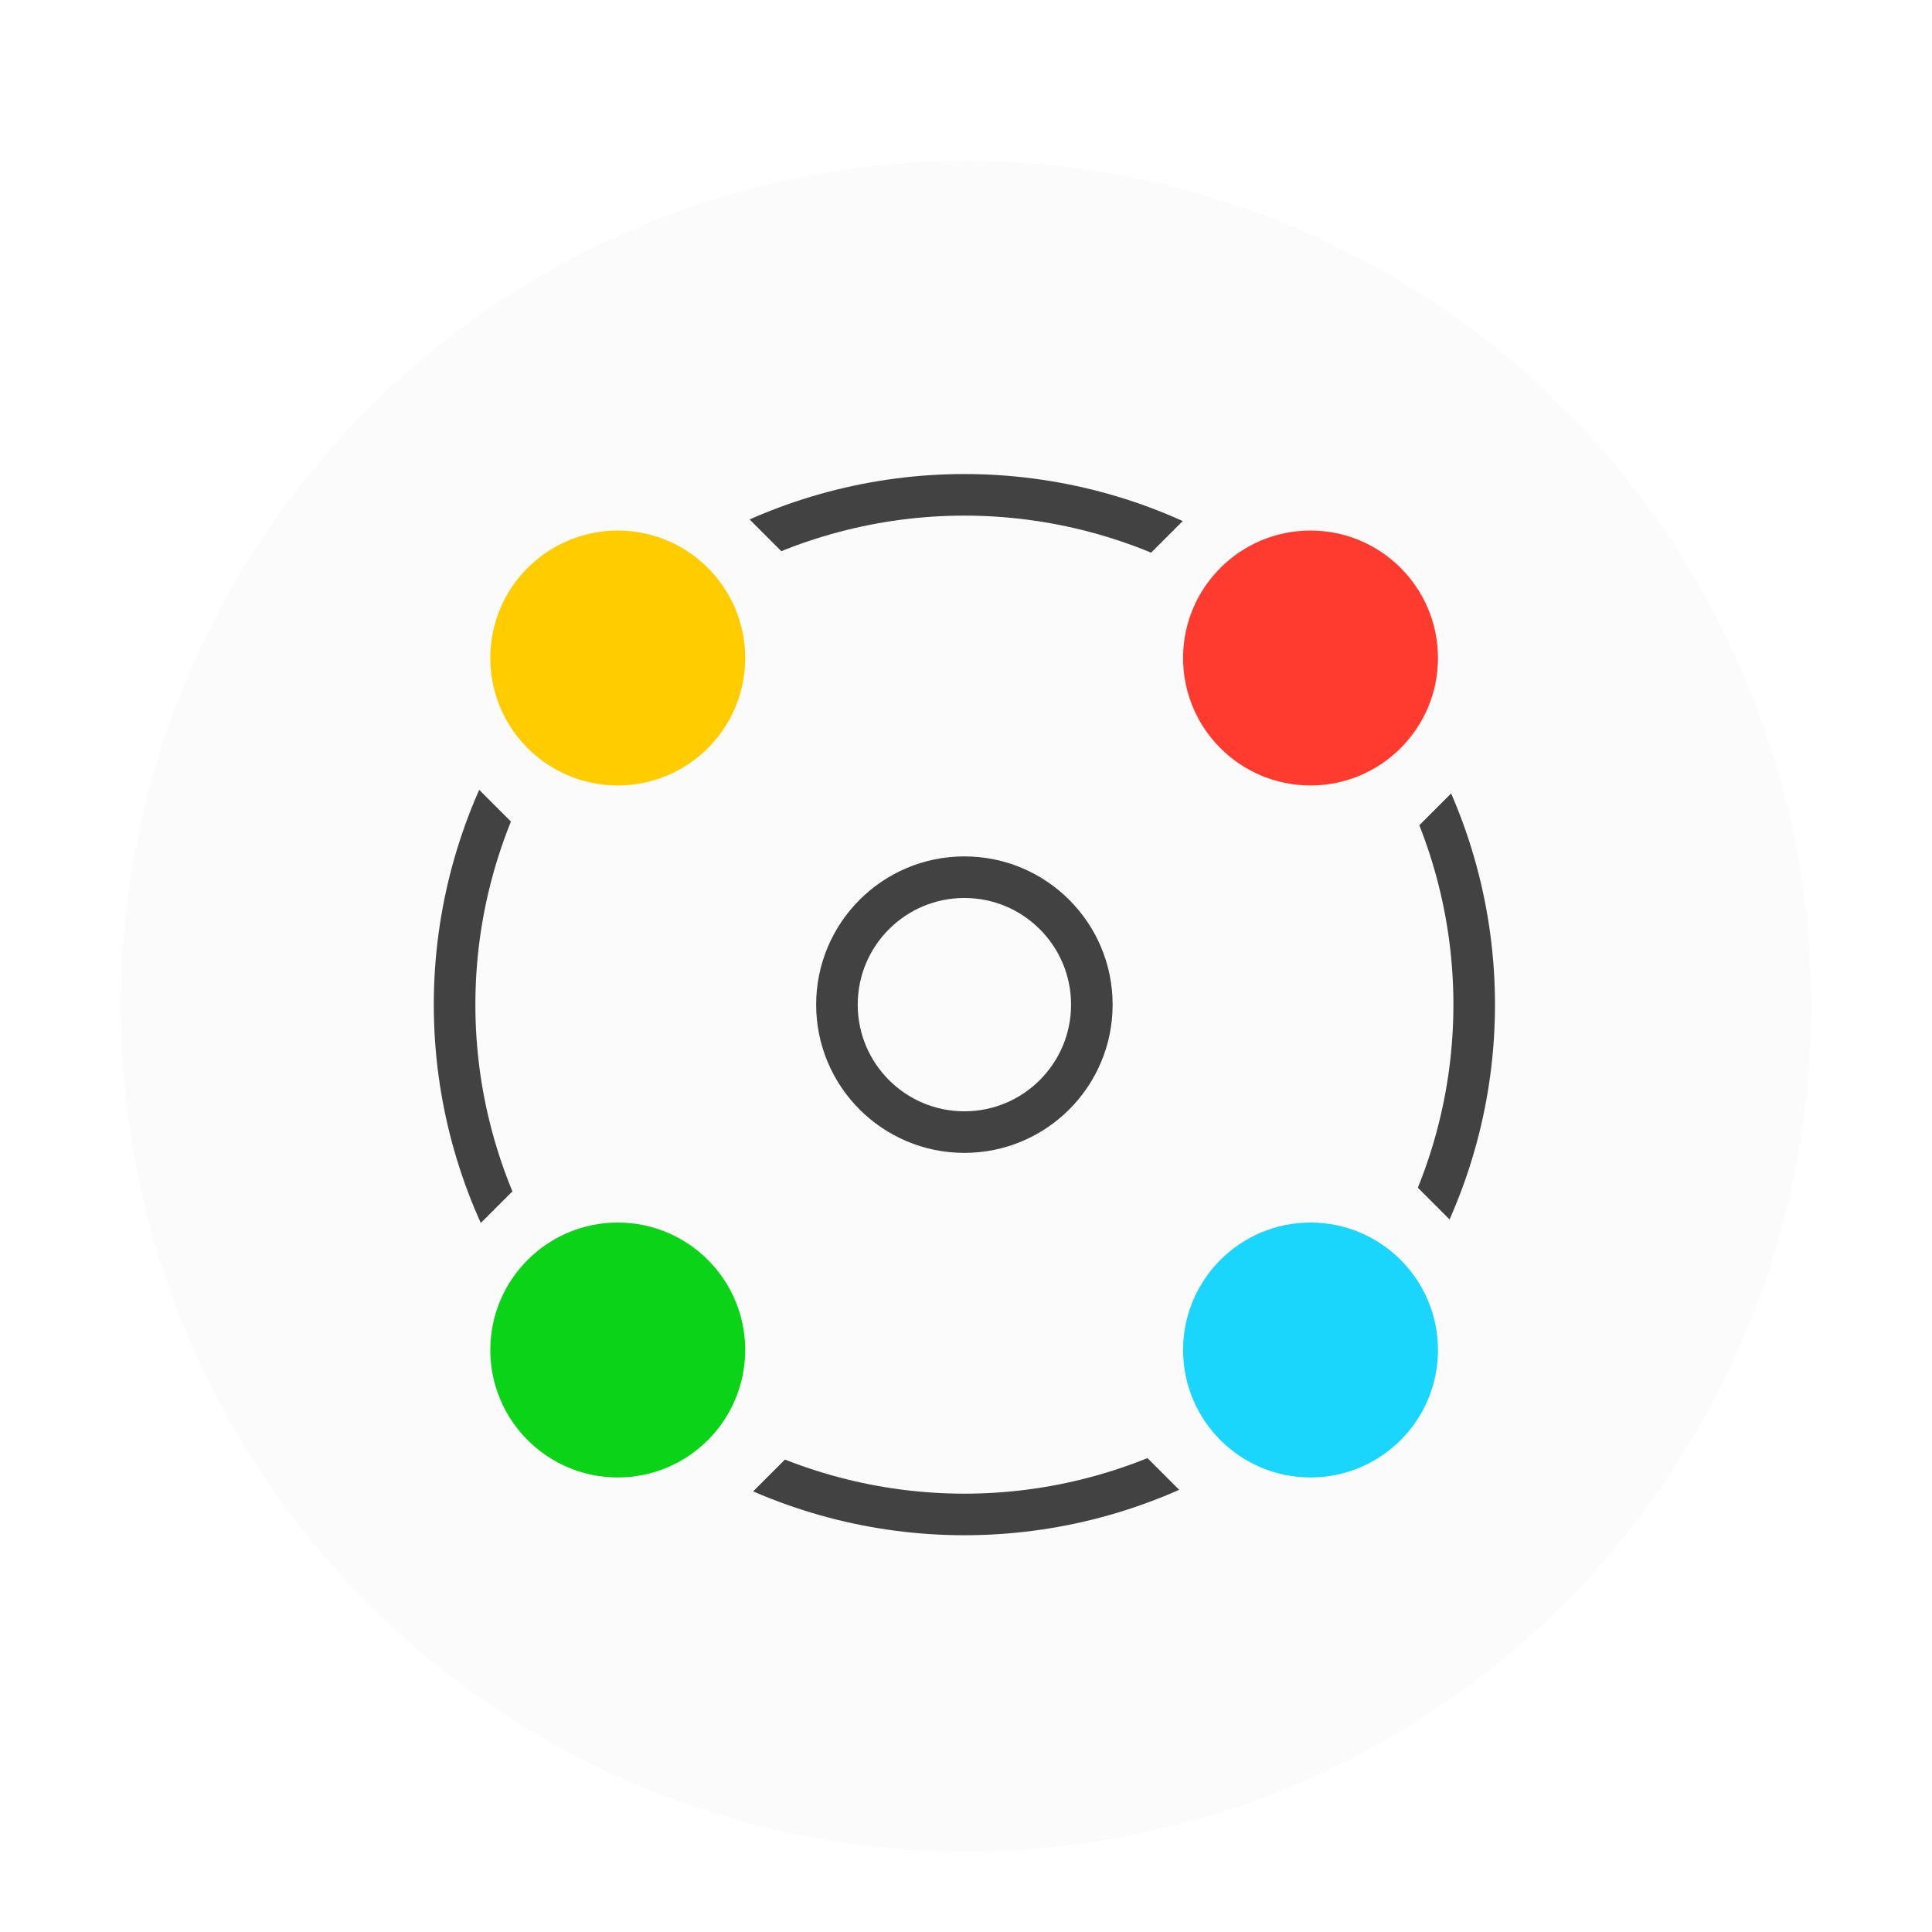 <svg xmlns="http://www.w3.org/2000/svg" width="96" height="96" viewBox="0 0 96 96">
  <defs>
    <filter id="com.apps.skrifa-a" width="128.6%" height="128.6%" x="-14.3%" y="-14.3%" filterUnits="objectBoundingBox">
      <feOffset dy="2" in="SourceAlpha" result="shadowOffsetOuter1"/>
      <feGaussianBlur in="shadowOffsetOuter1" result="shadowBlurOuter1" stdDeviation="2"/>
      <feColorMatrix in="shadowBlurOuter1" result="shadowMatrixOuter1" values="0 0 0 0 0   0 0 0 0 0   0 0 0 0 0  0 0 0 0.2 0"/>
      <feMerge>
        <feMergeNode in="shadowMatrixOuter1"/>
        <feMergeNode in="SourceGraphic"/>
      </feMerge>
    </filter>
  </defs>
  <g fill="none" fill-rule="evenodd" filter="url(#com.apps.skrifa-a)" transform="translate(6 6)">
    <circle cx="42" cy="42" r="42" fill="#FBFBFB" fill-rule="nonzero"/>
    <g transform="translate(15.715 15.715)">
      <circle cx="26.205" cy="26.205" r="25.332" stroke="#424242" stroke-width="2.066"/>
      <polygon fill="#FBFBFB" fill-rule="nonzero" points="39.767 26.332 52.664 13.435 39.229 0 26.332 12.897 13.435 0 0 13.435 12.897 26.332 0 39.229 13.435 52.664 26.332 39.767 39.229 52.664 52.664 39.229"/>
      <circle cx="26.205" cy="26.205" r="6.333" stroke="#424242" stroke-width="2.066"/>
      <circle cx="8.981" cy="8.981" r="6.333" fill="#FC0" fill-rule="nonzero"/>
      <circle cx="8.981" cy="43.366" r="6.333" fill="#0BD318" fill-rule="nonzero"/>
      <circle cx="43.404" cy="43.366" r="6.333" fill="#1AD6FD" fill-rule="nonzero"/>
      <circle cx="43.404" cy="8.981" r="6.333" fill="#FF3B30" fill-rule="nonzero"/>
    </g>
  </g>
</svg>
